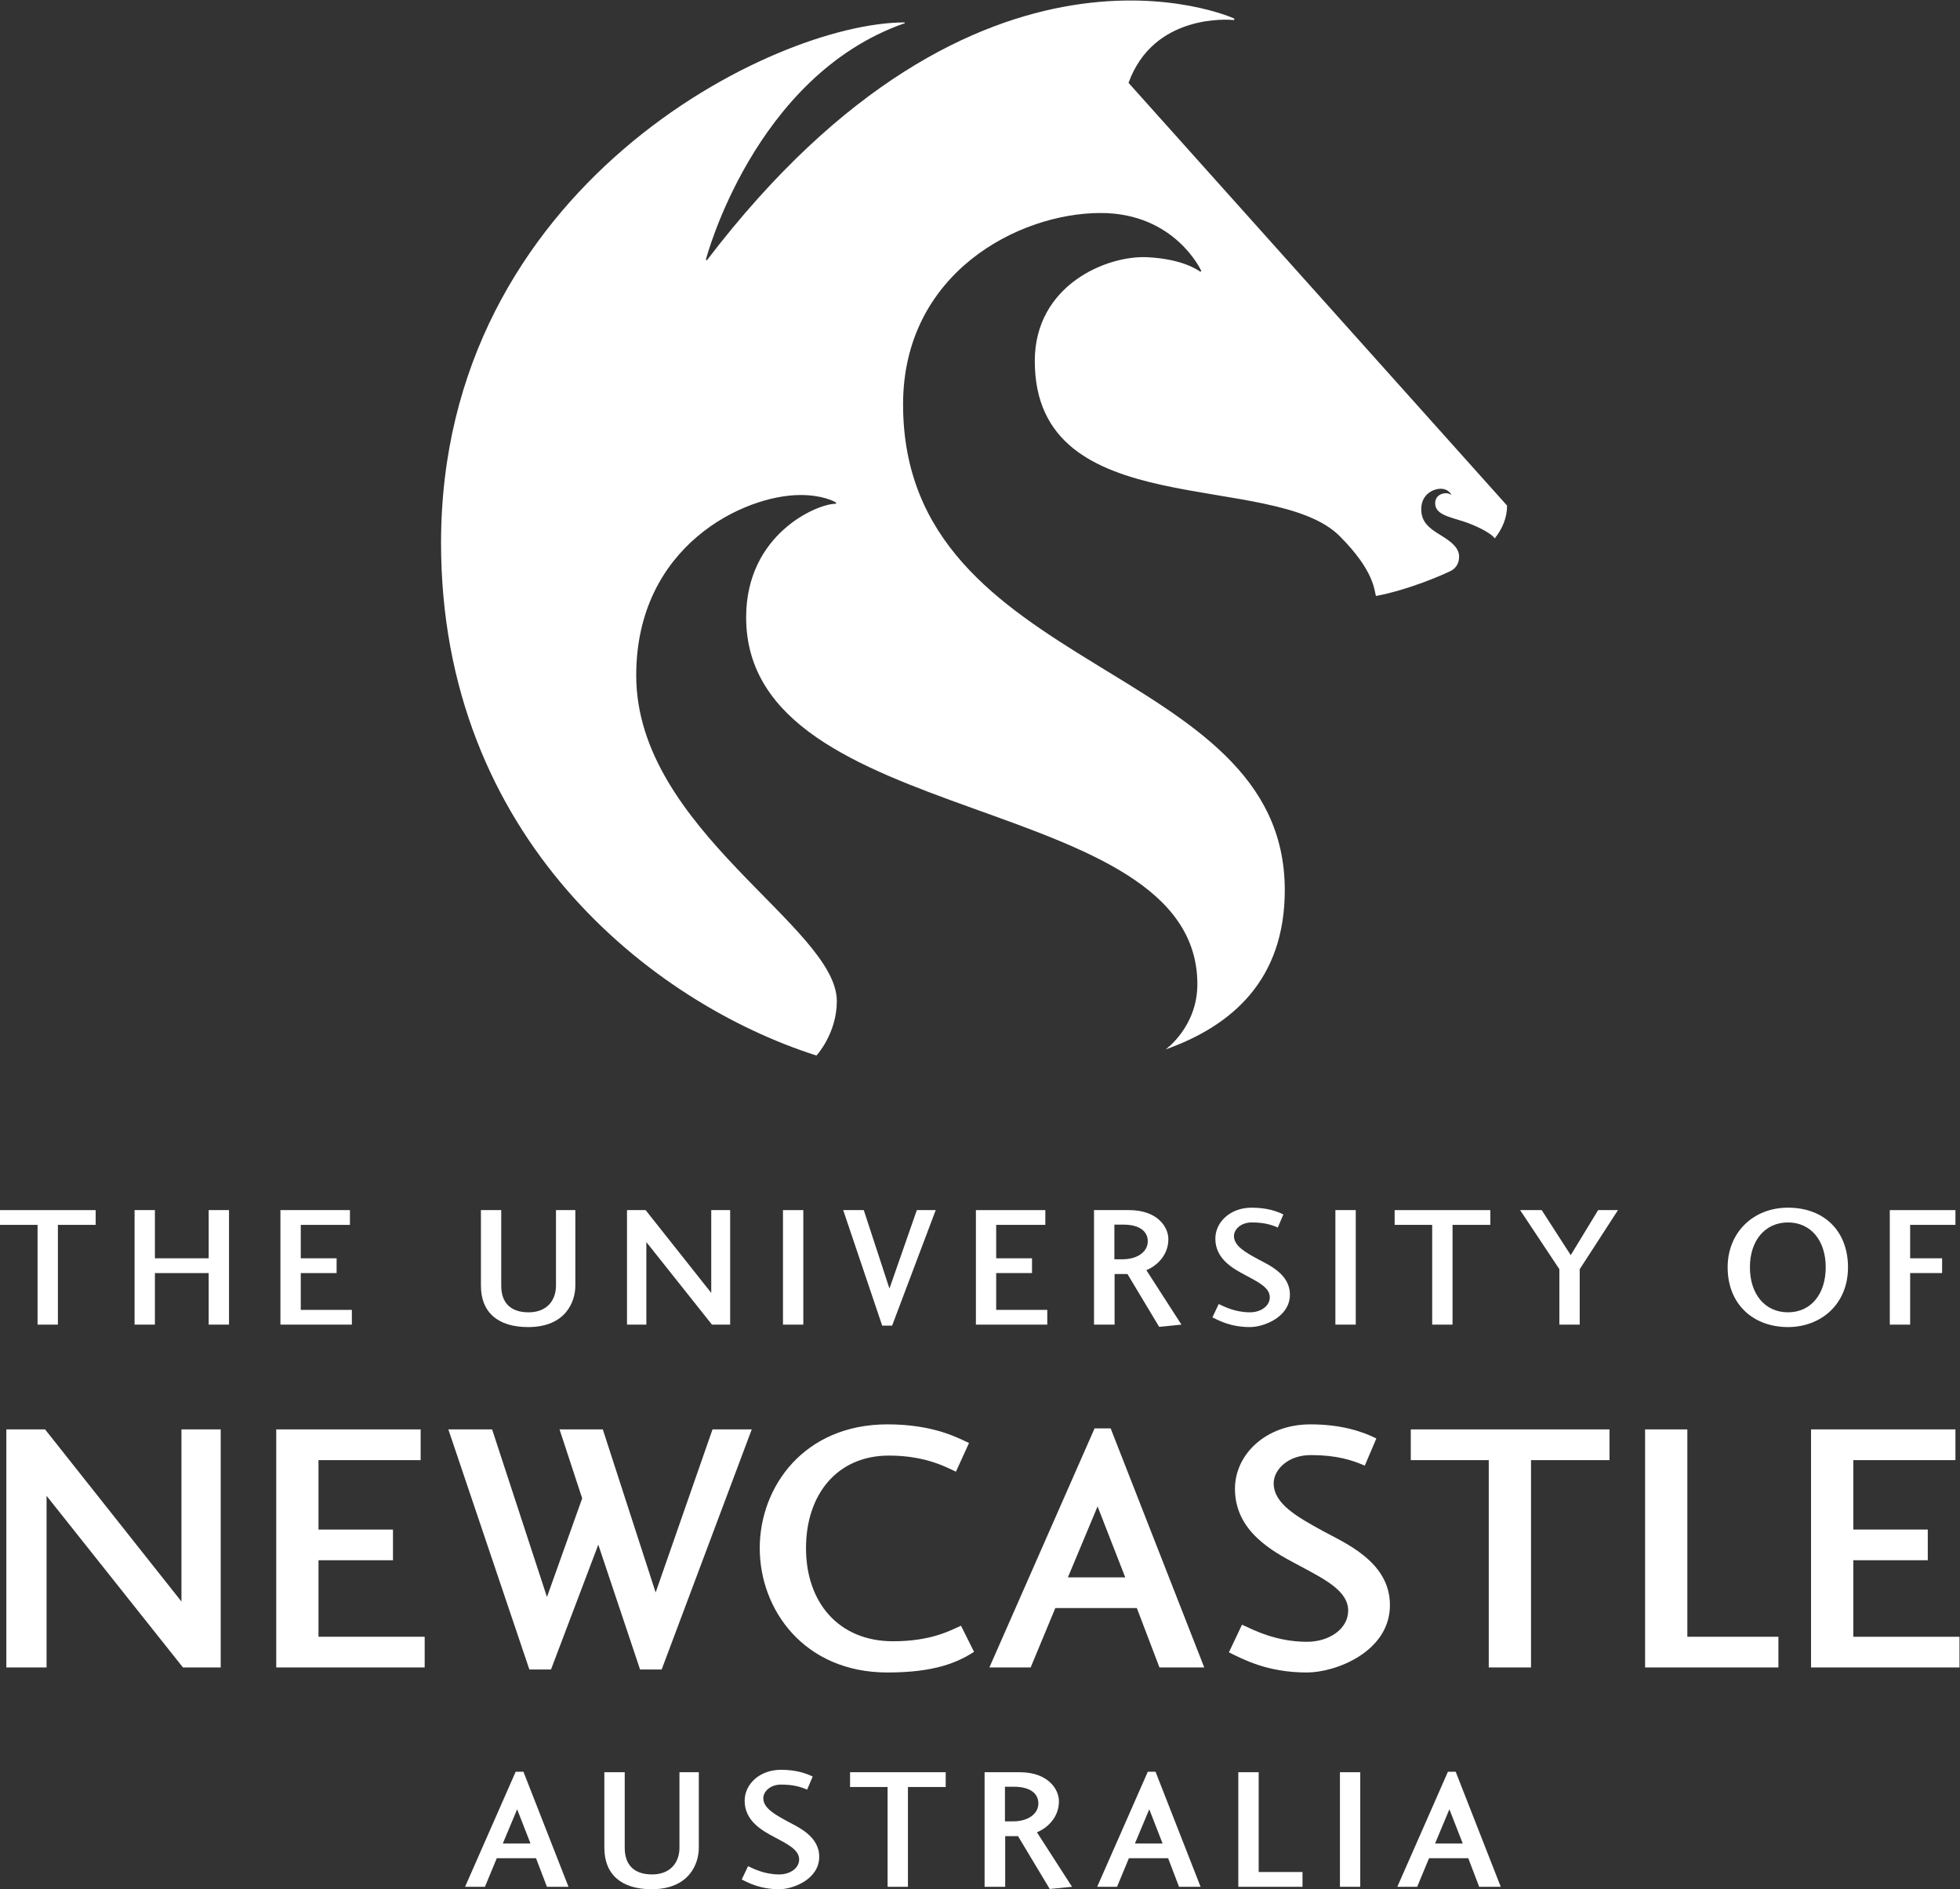<?xml version="1.0" encoding="UTF-8" standalone="no"?>
<!-- Created with Inkscape (http://www.inkscape.org/) -->

<svg
   version="1.1"
   id="svg2"
   width="377.747"
   height="364.04"
   viewBox="0 0 377.747 364.04"
   sodipodi:docname="UON_Alternative_REV.eps"
   xmlns:inkscape="http://www.inkscape.org/namespaces/inkscape"
   xmlns:sodipodi="http://sodipodi.sourceforge.net/DTD/sodipodi-0.dtd"
   xmlns="http://www.w3.org/2000/svg"
   xmlns:svg="http://www.w3.org/2000/svg">
  <rect x="0" y="0" width="377.747" height="364.04" fill="#333333" stroke="none"/>
  <defs
     id="defs6" />
  <sodipodi:namedview
     id="namedview4"
     pagecolor="#ffffff"
     bordercolor="#000000"
     borderopacity="0.25"
     inkscape:showpageshadow="2"
     inkscape:pageopacity="0.0"
     inkscape:pagecheckerboard="0"
     inkscape:deskcolor="#d1d1d1" />
  <g
     id="g8"
     inkscape:groupmode="layer"
     inkscape:label="ink_ext_XXXXXX"
     transform="matrix(1.333,0,0,-1.333,0,364.04)">
    <g
       id="g10"
       transform="scale(0.1)">
      <path
         d="M 0,981.699 H 138.32 V 960.371 H 83.715 V 816.148 H 54.297 V 960.371 H 0 v 21.328"
         style="fill:#ffffff;fill-opacity:1;fill-rule:nonzero;stroke:none"
         id="path12" />
      <path
         d="m 301.715,890.699 h -77.746 v -74.551 h -29.403 v 165.551 h 29.403 v -69.648 h 77.746 v 69.648 h 29.39 V 816.148 h -29.39 v 74.551"
         style="fill:#ffffff;fill-opacity:1;fill-rule:nonzero;stroke:none"
         id="path14" />
      <path
         d="M 508.73,816.148 H 405.438 v 165.551 h 100.496 v -21.328 h -71.075 v -48.32 h 51.813 V 890.699 H 434.859 V 837.48 h 73.871 v -21.332"
         style="fill:#ffffff;fill-opacity:1;fill-rule:nonzero;stroke:none"
         id="path16" />
      <path
         d="m 831.84,872.461 c 0,-22.402 -13.289,-59.84 -68.277,-59.84 -43.743,0 -68.231,21.328 -68.231,59.84 v 109.238 h 29.359 V 872.461 c 0,-25.211 14.02,-38.512 39.579,-38.512 27.324,0 39.578,18.223 39.578,38.512 V 981.699 H 831.84 V 872.461"
         style="fill:#ffffff;fill-opacity:1;fill-rule:nonzero;stroke:none"
         id="path18" />
      <path
         d="M 1055.68,981.699 V 816.148 h -26.31 l -94.862,119.34 v -119.34 h -27.977 v 165.551 h 26.907 l 94.892,-119.711 v 119.711 h 27.35"
         style="fill:#ffffff;fill-opacity:1;fill-rule:nonzero;stroke:none"
         id="path20" />
      <path
         d="m 1132.04,816.148 v 165.551 h 29.41 V 816.148 h -29.41"
         style="fill:#ffffff;fill-opacity:1;fill-rule:nonzero;stroke:none"
         id="path22" />
      <path
         d="m 1289.85,814.711 h -14.36 l -56.37,166.988 h 29.75 l 37.11,-113.418 39.6,113.418 h 27.3 l -63.03,-166.988"
         style="fill:#ffffff;fill-opacity:1;fill-rule:nonzero;stroke:none"
         id="path24" />
      <path
         d="m 1514.17,816.148 h -103.19 v 165.551 h 100.38 v -21.328 h -71.06 v -48.32 h 51.81 V 890.699 H 1440.3 V 837.48 h 73.87 v -21.332"
         style="fill:#ffffff;fill-opacity:1;fill-rule:nonzero;stroke:none"
         id="path26" />
      <path
         d="m 1623.76,910.629 c 22.41,0.351 35.72,11.91 35.72,25.953 0,14.688 -12.23,24.137 -35.33,24.137 h -12.95 v -50.09 z m 52.18,-97.66 -45.83,76.312 h -18.62 v -73.133 h -29.76 v 165.551 h 50.78 c 40.98,0 56.74,-24.488 56.74,-41.988 0,-24.16 -17.89,-39.223 -31.84,-44.813 l 50.74,-78.75 -32.21,-3.179"
         style="fill:#ffffff;fill-opacity:1;fill-rule:nonzero;stroke:none"
         id="path28" />
      <path
         d="m 1807.26,833.949 c 15.72,0 28.64,9.141 28.64,21.723 0,14 -16.77,22.047 -35.67,32.238 -16.49,8.731 -43.06,22.719 -43.06,52.481 0,23.808 21.32,44.828 52.51,44.828 22.03,0 36.78,-5.258 45.83,-9.809 l -8.05,-18.898 c -8.74,3.859 -19.58,7.359 -37.44,7.359 -16.48,0 -25.93,-10.512 -25.93,-19.633 0,-14.34 16.51,-23.437 34.34,-33.258 15.41,-8.378 46.56,-21.332 46.56,-51.429 0,-32.582 -37.82,-46.93 -57.73,-46.93 -28.08,0 -44.85,9.449 -54.3,13.981 l 9.08,19.32 c 7.71,-3.563 23.46,-11.973 45.22,-11.973"
         style="fill:#ffffff;fill-opacity:1;fill-rule:nonzero;stroke:none"
         id="path30" />
      <path
         d="m 1930.73,816.148 v 165.551 h 29.46 V 816.148 h -29.46"
         style="fill:#ffffff;fill-opacity:1;fill-rule:nonzero;stroke:none"
         id="path32" />
      <path
         d="m 2016.41,981.699 h 138.33 v -21.328 h -54.63 V 816.148 h -29.42 v 144.223 h -54.28 v 21.328"
         style="fill:#ffffff;fill-opacity:1;fill-rule:nonzero;stroke:none"
         id="path34" />
      <path
         d="m 2339.31,981.699 -55.33,-85.41 v -80.141 h -29.42 v 80.141 l -56.74,85.41 h 31.2 l 41.99,-65.097 39.61,65.097 h 28.69"
         style="fill:#ffffff;fill-opacity:1;fill-rule:nonzero;stroke:none"
         id="path36" />
      <path
         d="m 2530.07,899.082 c 0,-39.203 22.09,-65.133 54.98,-65.133 32.91,0 54.61,25.93 54.61,65.133 0,38.848 -21.7,64.789 -54.61,64.789 -32.89,0 -54.98,-25.941 -54.98,-64.789 z m 141.81,0 c 0,-53.551 -39.19,-86.461 -86.83,-86.461 -49.72,0 -87.19,32.539 -87.19,86.461 0,50.059 36.78,86.137 87.19,86.137 53.2,0 86.83,-34.668 86.83,-86.137"
         style="fill:#ffffff;fill-opacity:1;fill-rule:nonzero;stroke:none"
         id="path38" />
      <path
         d="m 2732.31,816.148 v 165.551 h 94.9 v -21.328 h -65.48 v -48.32 h 46.21 v -21.352 h -46.21 v -74.551 h -29.42"
         style="fill:#ffffff;fill-opacity:1;fill-rule:nonzero;stroke:none"
         id="path40" />
      <path
         d="M 319.105,664.691 V 320.59 H 264.52 L 67.324,568.648 V 320.59 H 9.176 V 664.691 H 65.172 L 262.34,415.879 v 248.812 h 56.765"
         style="fill:#ffffff;fill-opacity:1;fill-rule:nonzero;stroke:none"
         id="path42" />
      <path
         d="M 614.008,320.59 H 399.391 V 664.691 H 608.18 V 620.27 H 460.484 V 519.898 H 568.168 V 475.551 H 460.484 V 364.961 H 614.008 V 320.59"
         style="fill:#ffffff;fill-opacity:1;fill-rule:nonzero;stroke:none"
         id="path44" />
      <path
         d="M 796.656,317.66 H 765.359 L 648.238,664.691 h 63.278 l 79.304,-242.269 50.922,142.598 -32.738,99.671 h 62.555 l 76.379,-235.722 82.232,235.722 h 56.72 L 956.656,317.66 H 925.41 L 865.035,498.07 796.656,317.66"
         style="fill:#ffffff;fill-opacity:1;fill-rule:nonzero;stroke:none"
         id="path46" />
      <path
         d="m 1408.31,343.129 c -23.98,-15.258 -56.73,-29.828 -125.13,-29.828 -120.76,0 -184.73,90.918 -184.73,179.711 0,88.75 63.97,178.976 184.73,178.976 67.7,0 103.29,-20.386 117.83,-26.968 l -18.88,-41.438 c -11.63,5.109 -42.21,23.277 -96.76,23.277 -74.91,0 -120.02,-56.019 -120.02,-133.847 0,-78.563 47.28,-134.571 125.83,-134.571 54.56,0 82.24,15.25 98.24,22.5 l 18.89,-37.812"
         style="fill:#ffffff;fill-opacity:1;fill-rule:nonzero;stroke:none"
         id="path48" />
      <path
         d="m 1586.9,553.379 -42.91,-102.578 h 82.91 z M 1490.15,320.59 h -59.67 l 152.09,345.582 h 23.24 L 1741.12,320.59 h -64.74 l -32.71,85.82 H 1525.8 l -35.65,-85.82"
         style="fill:#ffffff;fill-opacity:1;fill-rule:nonzero;stroke:none"
         id="path50" />
      <path
         d="m 1889.56,357.68 c 32.73,0 59.65,18.922 59.65,45.09 0,29.109 -34.93,45.839 -74.19,66.921 -34.21,18.2 -89.5,47.297 -89.5,109.161 0,49.449 44.36,93.136 109.14,93.136 45.84,0 76.35,-10.929 95.29,-20.386 l -16.73,-39.293 c -18.21,7.961 -40.73,15.269 -77.84,15.269 -34.2,0 -53.87,-21.816 -53.87,-40.738 0,-29.852 34.22,-48.731 71.34,-69.121 32,-17.457 96.75,-44.379 96.75,-106.938 0,-67.652 -78.6,-97.48 -120.04,-97.48 -58.24,0 -93.12,19.648 -112.79,29.121 l 18.94,39.976 c 16,-7.257 48.77,-24.718 93.85,-24.718"
         style="fill:#ffffff;fill-opacity:1;fill-rule:nonzero;stroke:none"
         id="path52" />
      <path
         d="m 2039.74,664.691 h 287.3 V 620.27 H 2213.58 V 320.59 h -61.09 v 299.68 h -112.75 v 44.421"
         style="fill:#ffffff;fill-opacity:1;fill-rule:nonzero;stroke:none"
         id="path54" />
      <path
         d="m 2439.6,364.961 h 131.68 V 320.59 h -192.77 v 344.101 h 61.09 v -299.73"
         style="fill:#ffffff;fill-opacity:1;fill-rule:nonzero;stroke:none"
         id="path56" />
      <path
         d="m 2833.07,320.59 h -214.65 v 344.101 h 208.79 V 620.27 H 2679.55 V 519.898 h 107.67 v -44.347 h -107.67 v -110.59 h 153.52 V 320.59"
         style="fill:#ffffff;fill-opacity:1;fill-rule:nonzero;stroke:none"
         id="path58" />
      <path
         d="M 747.703,115.57 727.016,66.172 h 39.953 z M 701.137,3.52 H 672.422 L 745.57,169.832 h 11.223 L 821.938,3.52 H 790.762 L 774.996,44.832 H 718.258 L 701.137,3.52"
         style="fill:#ffffff;fill-opacity:1;fill-rule:nonzero;stroke:none"
         id="path60" />
      <path
         d="M 1010.36,59.898 C 1010.36,37.48 997.078,0 942.09,0 898.313,0 873.789,21.391 873.789,59.898 V 169.121 h 29.449 V 59.898 c 0,-25.188 13.989,-38.508 39.551,-38.508 27.313,0 39.59,18.18 39.59,38.508 V 169.121 h 27.981 V 59.898"
         style="fill:#ffffff;fill-opacity:1;fill-rule:nonzero;stroke:none"
         id="path62" />
      <path
         d="m 1126.69,21.391 c 15.75,0 28.74,9.098 28.74,21.68 0,14.039 -16.82,22.09 -35.71,32.238 -16.49,8.73 -43.09,22.781 -43.09,52.519 0,23.832 21.37,44.813 52.53,44.813 22.06,0 36.77,-5.243 45.85,-9.813 l -8.06,-18.879 c -8.74,3.813 -19.61,7.321 -37.47,7.321 -16.46,0 -25.87,-10.489 -25.87,-19.629 0,-14.309 16.4,-23.422 34.28,-33.2 15.42,-8.402 46.56,-21.41 46.56,-51.512 C 1184.45,14.379 1146.67,0 1126.69,0 c -28,0 -44.82,9.449 -54.29,14.02 l 9.14,19.262 c 7.72,-3.492 23.46,-11.891 45.15,-11.891"
         style="fill:#ffffff;fill-opacity:1;fill-rule:nonzero;stroke:none"
         id="path64" />
      <path
         d="m 1229.04,169.121 h 138.28 v -21.359 h -54.6 V 3.52 H 1283.3 V 147.762 h -54.26 v 21.359"
         style="fill:#ffffff;fill-opacity:1;fill-rule:nonzero;stroke:none"
         id="path66" />
      <path
         d="m 1465.56,98.09 c 22.42,0.352 35.74,11.851 35.74,25.879 0,14.703 -12.27,24.16 -35.34,24.16 h -12.98 V 98.09 Z m 52.2,-97.738 -45.88,76.348 h -18.55 V 3.52 h -29.78 V 169.121 h 50.8 c 40.95,0 56.68,-24.512 56.68,-42.012 0,-24.14 -17.88,-39.199 -31.83,-44.8 l 50.75,-78.789 -32.19,-3.168"
         style="fill:#ffffff;fill-opacity:1;fill-rule:nonzero;stroke:none"
         id="path68" />
      <path
         d="m 1661.63,115.57 -20.7,-49.398 h 39.94 z M 1615.04,3.52 h -28.7 l 73.17,166.312 h 11.18 L 1735.83,3.52 h -31.17 L 1688.9,44.832 h -56.69 L 1615.04,3.52"
         style="fill:#ffffff;fill-opacity:1;fill-rule:nonzero;stroke:none"
         id="path70" />
      <path
         d="m 1819.83,24.898 h 63.36 V 3.52 h -92.81 V 169.121 h 29.45 V 24.898"
         style="fill:#ffffff;fill-opacity:1;fill-rule:nonzero;stroke:none"
         id="path72" />
      <path
         d="M 1937.32,3.52 V 169.121 h 29.37 V 3.52 h -29.37"
         style="fill:#ffffff;fill-opacity:1;fill-rule:nonzero;stroke:none"
         id="path74" />
      <path
         d="m 2095.56,115.57 -20.67,-49.398 h 39.96 z M 2048.99,3.52 h -28.71 l 73.17,166.312 h 11.21 L 2169.82,3.52 h -31.2 L 2122.87,44.832 h -56.71 L 2048.99,3.52"
         style="fill:#ffffff;fill-opacity:1;fill-rule:nonzero;stroke:none"
         id="path76" />
      <path
         d="m 1307.61,2698.55 c 0.32,0 0.63,-0.28 0.63,-0.63 0,-0.34 -0.31,-0.51 -0.61,-0.64 C 1089.82,2621.13 1020.66,2356 1020.66,2356 c -0.06,-0.39 0.06,-0.78 0.39,-1 0.44,-0.32 1.02,-0.2 1.37,0.23 394.22,516.29 761.38,349.24 761.38,349.24 0.68,-0.18 1.07,-0.81 0.88,-1.49 -0.13,-0.57 -0.65,-0.97 -1.2,-0.92 -7.02,0.66 -115.58,9.38 -151.81,-90.86 l 547.29,-611.05 c 0,-17.8 -6.84,-33.58 -17.83,-47.44 -5.66,8.32 -29.19,19.33 -44.79,24.35 -21.45,6.92 -41.33,10.35 -41.33,26.31 0,11.57 10.11,14.67 15.41,14.67 4.67,0 7.3,-2.2 7.3,-2.2 0.08,-0.11 0.24,-0.14 0.33,-0.03 0.12,0.1 0.14,0.24 0.08,0.33 0,0 -3.69,8.13 -14.6,8.3 -10.63,0.26 -27.56,-7.34 -28.6,-27.49 -0.72,-16.64 7.17,-25.66 19.27,-34.04 11.94,-8.27 35.4,-18.84 35.4,-36.27 0,-17.39 -13.36,-21.57 -16.34,-22.95 -5.81,-2.81 -55.38,-25.15 -103.93,-34.24 -2.42,8.47 -2.56,36.73 -52.45,86.6 -96.5,96.5 -440.76,15.78 -440.76,253.15 0,109.5 104.01,153.2 163.54,149.93 50.46,-2.77 71.68,-18.27 75.45,-20.7 0.3,-0.21 0.72,-0.19 1.04,0.04 0.54,0.31 0.71,0.96 0.38,1.47 0,0 -37.8,83.14 -145.17,83.14 -118.8,0 -285.68,-86.95 -285.68,-276.7 0,-393.9 551.88,-369.16 551.88,-702.06 0,-129.87 -76.3,-196.21 -172.32,-230.35 0,0 45.93,32.48 45.93,94.31 0,281.63 -652.39,221.11 -652.39,530.42 0,120.42 102.73,164.01 129.06,164.01 0.6,0 1.09,0.49 1.09,1.08 0,0.38 -0.21,0.74 -0.53,0.91 -3.19,1.96 -19.86,10.7 -51.12,10.7 -81.69,0 -237.421,-73.55 -237.421,-260.76 0,-222.96 290.041,-363.2 290.041,-470.87 0,-46.89 -29.44,-78.63 -29.44,-78.63 -238.292,76.01 -542.784,314.96 -542.784,741.02 0,515.32 481.214,752.39 669.934,752.39"
         style="fill:#ffffff;fill-opacity:1;fill-rule:nonzero;stroke:none"
         id="path78" />
    </g>
  </g>
</svg>
